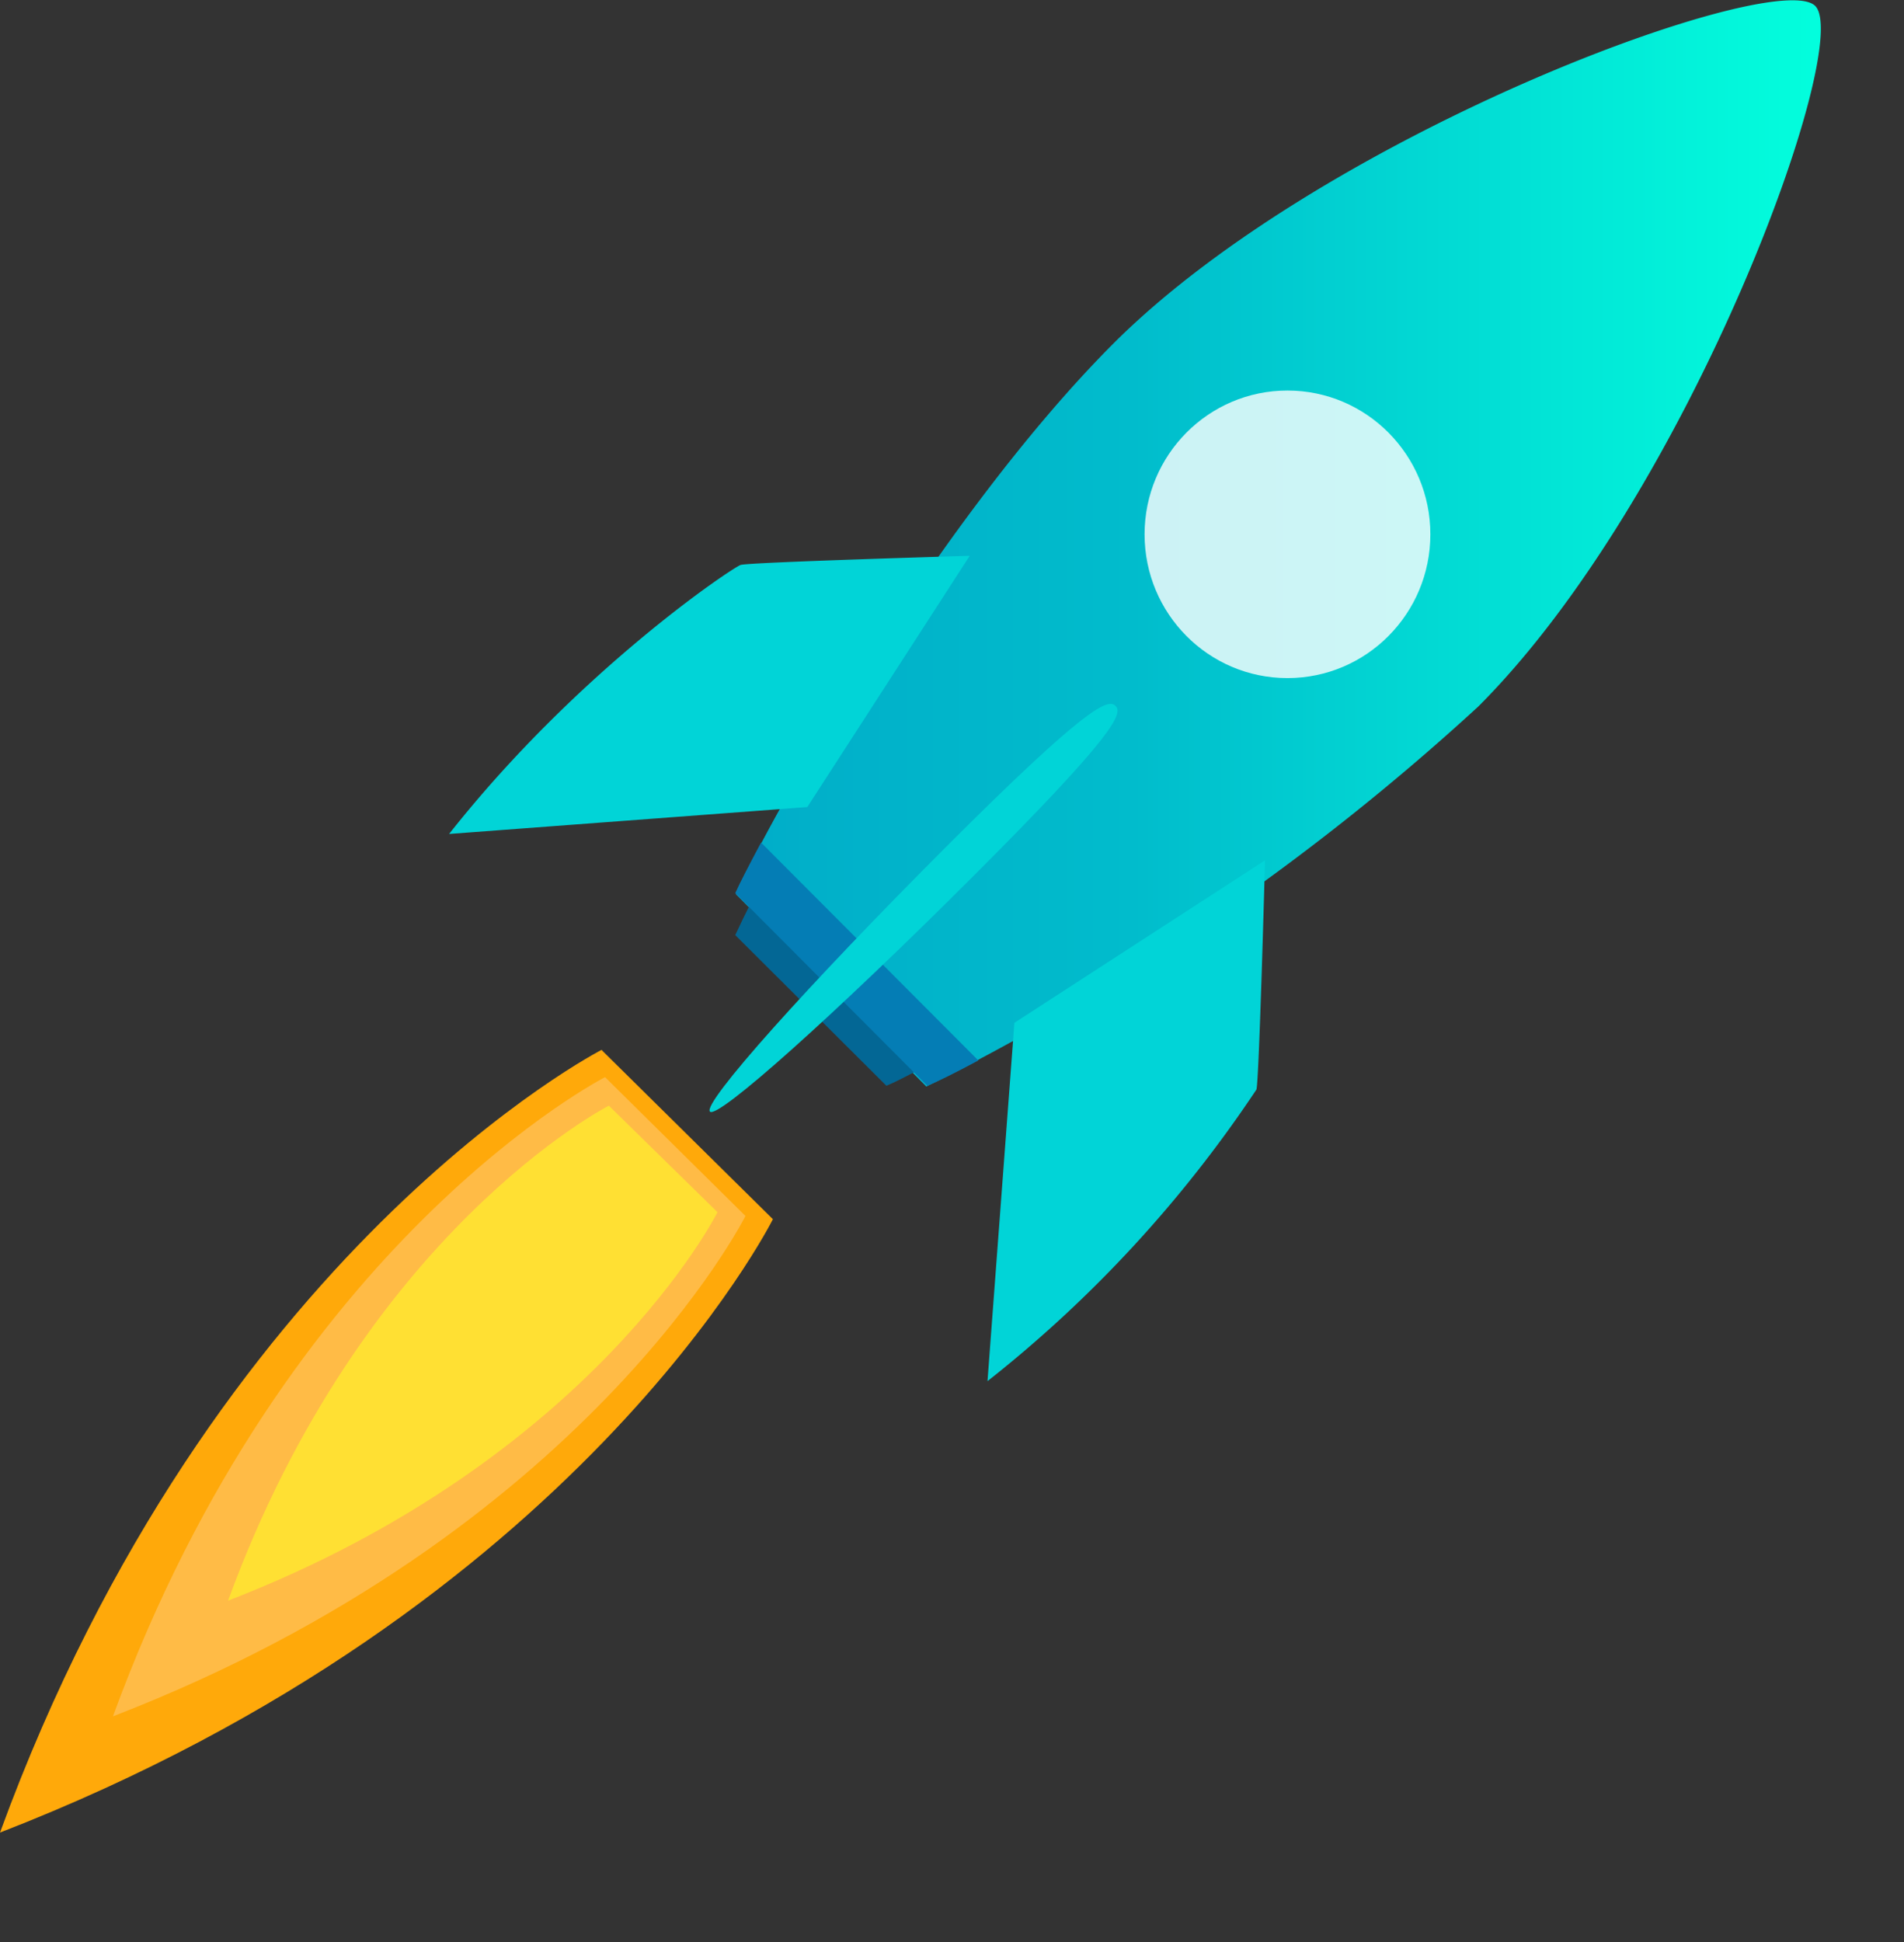 <svg xmlns="http://www.w3.org/2000/svg" fill-rule="evenodd" stroke-linejoin="round" stroke-miterlimit="2" clip-rule="evenodd" viewBox="0 0 354 361"><rect x="0" y="0" width="354" height="361" fill="#333333" stroke="none"/><defs/><path fill="none" d="M0 0h353.9v360.8H0z"/><g fill-rule="nonzero"><path fill="#ffa90a" d="M111.9 195.2l31.8 31.4S107.6 298.9 0 340.6C39.7 232 111.9 195.1 111.9 195.1z"/><path fill="#ffbb46" d="M112.6 200.3l26 25.7S109 285 21 319c32.4-88.7 91.5-118.8 91.5-118.8z"/><path fill="#ffe033" d="M113.2 205.5l20.2 19.8s-23 45.9-91 72.2c25.1-68.7 70.8-92 70.8-92z"/></g><path fill="url(#_Linear1)" fill-rule="nonzero" d="M323.4 163.2c2.7-6.6 21.5-40.5 41.3-60.3 23.2-23.1 72.4-41 76.6-36.8 4.2 4.2-13.7 53.4-36.8 76.5a262.3 262.3 0 01-60.3 41.5l-20.8-21z" transform="matrix(1.702 0 0 1.702 -413.6 -111.4)"/><path fill="#01d4d7" fill-rule="nonzero" d="M180.3 103.3s-41 1.2-42.6 1.7c-1.5.5-30.2 19.6-54.2 50l66.6-5 30.2-46.7zM235.2 159.9s-1.1 41-1.6 42.6a234 234 0 01-50 54.2l5-66.6 46.6-30.2z"/><path fill="#036795" fill-rule="nonzero" d="M140.4 166.3c-1.8 3.4-3 6-3.7 7.5l28.1 28c1.5-.6 4-1.9 7.4-3.7l-31.8-31.8z"/><path fill="#047db5" fill-rule="nonzero" d="M141.5 156.6c-2.3 4.3-4 7.6-4.8 9.4l35.7 35.8c2-.8 5.2-2.4 9.5-4.7l-40.4-40.5z"/><path fill="#01d4d7" fill-rule="nonzero" d="M181.2 162.6c-25.8 25.8-47.8 45.5-49.2 44-1.5-1.5 18.2-23.5 44-49.3 25.7-25.7 30-27.6 31.4-26.1 1.5 1.4-.4 5.6-26.2 31.4z"/><ellipse cx="383.6" cy="123.8" fill="#fff" fill-opacity=".8" rx="15.6" ry="15.7" transform="matrix(1.703 0 0 1.702 -413.9 -111.4)"/><defs><linearGradient id="_Linear1" x1="0" x2="1" y1="0" y2="0" gradientTransform="matrix(149.828 0 0 150.846 292 140.9)" gradientUnits="userSpaceOnUse"><stop offset="0" stop-color="#00a2c6"/><stop offset=".5" stop-color="#01bccc"/><stop offset="1" stop-color="#03ffdd"/></linearGradient></defs></svg>